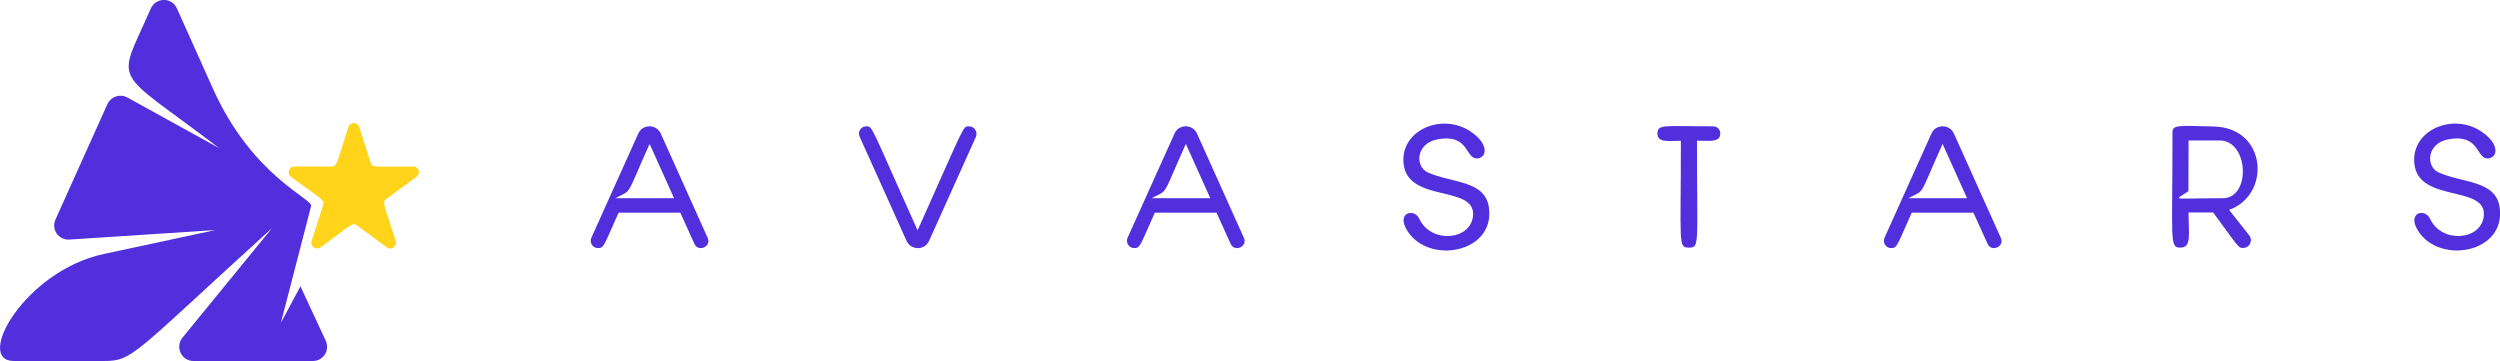 <?xml version="1.0" encoding="utf-8"?>
<!-- Generator: Adobe Illustrator 23.0.6, SVG Export Plug-In . SVG Version: 6.00 Build 0)  -->
<svg version="1.1" id="Logo" xmlns="http://www.w3.org/2000/svg" xmlns:xlink="http://www.w3.org/1999/xlink" x="0px" y="0px"
	 width="1523.6px" height="220px" viewBox="0 0 1523.6 220" enable-background="new 0 0 1523.6 220" xml:space="preserve">
<g>
	<path fill="#512FDC" d="M870.2,105.1c-8.1-3.7-7.2-17.9,6-20.2c19.8-3.6,16.6,12.8,24.6,11.6c5.7-0.9,6.3-9.1-4.5-16.3
		c-17.4-11.8-43-0.9-40.9,19.5c2.4,24.3,44.5,12.6,42.3,32.1c-1.7,14.8-25.7,16.8-32.8,1.4c-3-6.4-14.3-3.8-7.2,7.5
		c13,20.7,53.6,13.6,49.7-14.3C905,109.8,885,111.7,870.2,105.1z"/>
	<path fill="#512FDC" d="M1044.1,77c-29.7,0-34-1.5-34,4.4c0,5.8,7.2,4.4,14.3,4.4c0,63.5-1.8,65.1,4.9,65.1c6.7,0,4.9-1.2,4.9-65.2
		c7.2,0,14.2,1.4,14.2-4.3C1048.5,78.9,1046.5,77,1044.1,77z"/>
	<path fill="#512FDC" d="M590.6,77c-4,0-2.2-1.6-31.4,63.4C530.1,75.6,531.9,77,527.9,77c-3.2,0-5.4,3.3-4,6.3l28.6,63.5
		c2.7,5.9,11.1,5.9,13.7,0l28.6-63.5C596,80.3,593.8,77,590.6,77z"/>
	<path fill="#512FDC" d="M402.7,81.4c-2.7-5.9-11.1-5.9-13.7,0l-28.6,63.5c-1.3,2.9,0.8,6.3,4,6.3c3.8,0,3.6-1.6,12.6-21.6h37.6
		l8.6,19c2.4,5.3,10.5,1.7,8.1-3.6L402.7,81.4z M375,120.8c10.6-5.7,5.8,0.5,20.9-33.1l14.9,33.1H375z"/>
	<path fill="#512FDC" d="M729.5,81.4c-2.7-5.9-11.1-5.9-13.7,0l-28.6,63.5c-1.3,2.9,0.8,6.3,4,6.3c3.8,0,3.6-1.6,12.6-21.6h37.6
		l8.6,19c2.4,5.3,10.5,1.7,8.1-3.6L729.5,81.4z M701.8,120.8c10.6-5.7,5.8,0.5,20.9-33.1l14.9,33.1H701.8z"/>
	<path fill="#512FDC" d="M1190.8,81.4c-2.7-5.9-11.1-5.9-13.7,0l-28.6,63.5c-1.3,2.9,0.8,6.3,4,6.3c3.8,0,3.6-1.6,12.6-21.6h37.6
		l8.6,19c2.4,5.3,10.5,1.7,8.1-3.6L1190.8,81.4z M1163,120.8c10.6-5.7,5.8,0.5,20.9-33.1l14.9,33.1H1163z"/>
	<path fill="#512FDC" d="M1349.4,77.1c-21.9-0.6-25.4-1-25.4,3.5c0,66.8-1.9,70.3,4.7,70.3c7.1,0,5.1-7.9,5.1-21.4l15,0
		c15.8,21.4,15.1,21.6,18.3,21.6c3.9,0,6.1-4.5,3.7-7.6l-12.3-15.6C1384.1,118.8,1381.7,78,1349.4,77.1z M1354.7,120.8
		c-32.9,0-29.6,1.8-21-4.3l0.1-30.9h18.9C1370.6,85.6,1371.9,120.8,1354.7,120.8z"/>
	<g>
		<path fill="#FFD41B" d="M251.8,101.5c-23.9,0-24.9,0.8-25.9-2.4l-7-21.7c-1-3.2-5.6-3.2-6.6,0c-7.1,22.2-6.8,24.1-10.3,24.1h-22.6
			c-3.4,0-4.8,4.3-2.1,6.3c19.5,14.3,20.6,14.1,19.6,17.3l-7,21.8c-1,3.2,2.6,5.8,5.4,3.9c19.3-14.2,19.6-15.4,22.3-13.4l18.2,13.4
			c2.7,2,6.4-0.7,5.4-3.9c-7.4-23.2-8.4-23.7-5.8-25.6l18.4-13.5C256.6,105.8,255.2,101.5,251.8,101.5z"/>
		<path fill="#512FDC" d="M183.1,174.5l-11.9,22.2l18.4-71.1c1.2-4.5-35.8-18-59.8-71.5l-22-49c-3.1-6.9-12.8-6.8-15.9,0.1
			c-20.9,48-24.6,34.6,41.7,85.1l-56-30.9c-4.4-2.4-10-0.6-12.1,4l-31.7,70.4c-2.7,6,1.9,12.6,8.5,12.2l89-5.8l-68.1,14.6
			C15.1,165.1-15.7,220,8.4,220h54.8c17.9,0,17.3-3.5,102.6-81l-54.6,66.8c-4.6,5.7-0.6,14.2,6.7,14.2h72.8c6.4,0,10.5-6.6,7.8-12.4
			L183.1,174.5z"/>
	</g>
	<path fill="#512FDC" d="M1486.2,105.1c-8.1-3.7-7.2-17.9,6-20.2c19.8-3.6,16.6,12.8,24.6,11.6c5.7-0.9,6.3-9.1-4.5-16.3
		c-17.4-11.8-43-0.9-40.9,19.5c2.4,24.3,44.5,12.6,42.3,32.1c-1.7,14.8-25.7,16.8-32.8,1.4c-3-6.4-14.3-3.8-7.2,7.5
		c13,20.7,53.6,13.6,49.7-14.3C1521,109.8,1501,111.7,1486.2,105.1z"/>
</g>
</svg>

